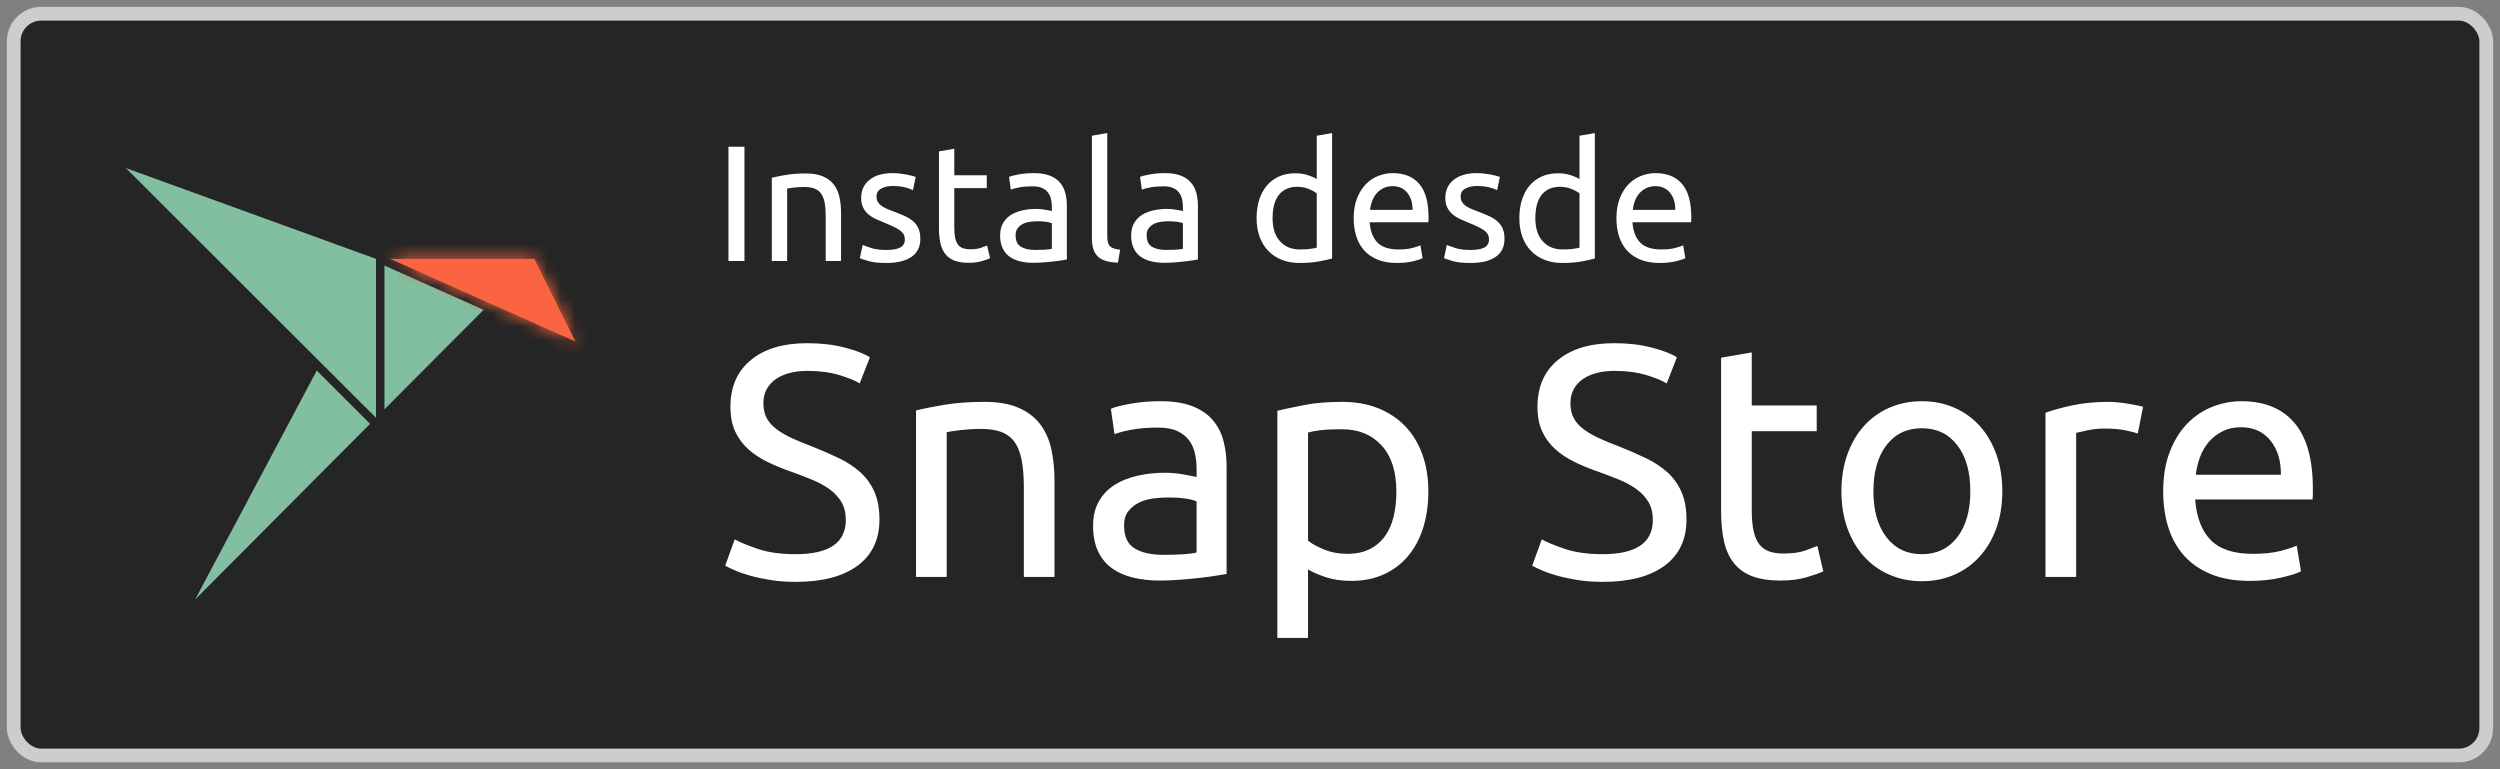 <?xml version="1.0" encoding="UTF-8"?>
<svg width="182px" height="56px" viewBox="0 0 182 56" version="1.1" xmlns="http://www.w3.org/2000/svg" xmlns:xlink="http://www.w3.org/1999/xlink">
    <rect x="0" y="0" width="182" height="56" fill="#808080" stroke="none"/>
    <!-- Generator: Sketch 52.3 (67297) - http://www.bohemiancoding.com/sketch -->
    <title>[ES]-snap-store-black-uneditable</title>
    <desc>Created with Sketch.</desc>
    <defs>
        <polygon id="path-1" points="10.552 0.559 0.061 0.559 13.549 6.58"></polygon>
    </defs>
    <g id="Other-languages" stroke="none" stroke-width="1" fill="none" fill-rule="evenodd">
        <g id="ES" transform="translate(-199, -43)">
            <g id="[ES]-snap-store-black-uneditable" transform="translate(200, 44)">
                <rect id="Rectangle-path" stroke="#CDCDCD" fill="#252525" x="0" y="0" width="180" height="54" rx="2"></rect>
                <g id="logo" transform="translate(8, 11)">
                    <g>
                        <polygon id="Fill-2265" fill="#82BEA0" fill-rule="nonzero" points="18.988 17.802 26.205 10.553 18.988 7.331"></polygon>
                        <polygon id="Fill-2266" fill="#82BEA0" fill-rule="nonzero" points="5.208 31.641 17.942 18.852 14.059 14.974"></polygon>
                        <polygon id="Fill-2267" fill="#82BEA0" fill-rule="nonzero" points="0.16 0.233 18.375 18.417 18.375 6.846"></polygon>
                        <g id="Fill-2268" transform="translate(19.345, 6.286)" fill="#FA6441" fill-rule="nonzero">
                            <polygon id="path-2" points="10.552 0.559 0.061 0.559 13.549 6.58"></polygon>
                        </g>
                        <g id="colour/snappy-accent-Clipped" transform="translate(19.345, 6.286)">
                            <mask id="mask-2" fill="white">
                                <use xlink:href="#path-1"></use>
                            </mask>
                            <g id="path-2"></g>
                            <g id="colour/snappy-accent" mask="url(#mask-2)">
                                <g transform="translate(-19.914, -9.143)" id="Rectangle-2">
                                    <g transform="translate(0.343, 0.498)">
                                        <rect id="Rectangle-path" fill="#FA6441" fill-rule="nonzero" x="0" y="0" width="101.276" height="34.857"></rect>
                                    </g>
                                </g>
                            </g>
                        </g>
                    </g>
                </g>
                <path d="M52.032,9.684 L53.196,9.684 L53.196,18 L52.032,18 L52.032,9.684 Z M55.188,11.94 C55.444,11.876 55.784,11.808 56.208,11.736 C56.632,11.664 57.12,11.628 57.672,11.628 C58.168,11.628 58.58,11.698 58.908,11.838 C59.236,11.978 59.498,12.174 59.694,12.426 C59.89,12.678 60.028,12.98 60.108,13.332 C60.188,13.684 60.228,14.072 60.228,14.496 L60.228,18 L59.112,18 L59.112,14.736 C59.112,14.352 59.086,14.024 59.034,13.752 C58.982,13.48 58.896,13.26 58.776,13.092 C58.656,12.924 58.496,12.802 58.296,12.726 C58.096,12.65 57.848,12.612 57.552,12.612 C57.432,12.612 57.308,12.616 57.18,12.624 C57.052,12.632 56.93,12.642 56.814,12.654 C56.698,12.666 56.594,12.68 56.502,12.696 C56.41,12.712 56.344,12.724 56.304,12.732 L56.304,18 L55.188,18 L55.188,11.94 Z M63.528,17.196 C63.984,17.196 64.322,17.136 64.542,17.016 C64.762,16.896 64.872,16.704 64.872,16.44 C64.872,16.168 64.764,15.952 64.548,15.792 C64.332,15.632 63.976,15.452 63.48,15.252 C63.24,15.156 63.01,15.058 62.79,14.958 C62.57,14.858 62.38,14.74 62.22,14.604 C62.06,14.468 61.932,14.304 61.836,14.112 C61.74,13.92 61.692,13.684 61.692,13.404 C61.692,12.852 61.896,12.414 62.304,12.09 C62.712,11.766 63.268,11.604 63.972,11.604 C64.148,11.604 64.324,11.614 64.5,11.634 C64.676,11.654 64.84,11.678 64.992,11.706 C65.144,11.734 65.278,11.764 65.394,11.796 C65.51,11.828 65.6,11.856 65.664,11.88 L65.46,12.84 C65.34,12.776 65.152,12.71 64.896,12.642 C64.64,12.574 64.332,12.54 63.972,12.54 C63.66,12.54 63.388,12.602 63.156,12.726 C62.924,12.85 62.808,13.044 62.808,13.308 C62.808,13.444 62.834,13.564 62.886,13.668 C62.938,13.772 63.018,13.866 63.126,13.95 C63.234,14.034 63.368,14.112 63.528,14.184 C63.688,14.256 63.88,14.332 64.104,14.412 C64.4,14.524 64.664,14.634 64.896,14.742 C65.128,14.85 65.326,14.976 65.49,15.12 C65.654,15.264 65.78,15.438 65.868,15.642 C65.956,15.846 66,16.096 66,16.392 C66,16.968 65.786,17.404 65.358,17.7 C64.93,17.996 64.32,18.144 63.528,18.144 C62.976,18.144 62.544,18.098 62.232,18.006 C61.92,17.914 61.708,17.844 61.596,17.796 L61.8,16.836 C61.928,16.884 62.132,16.956 62.412,17.052 C62.692,17.148 63.064,17.196 63.528,17.196 Z M68.472,11.76 L70.836,11.76 L70.836,12.696 L68.472,12.696 L68.472,15.576 C68.472,15.888 68.496,16.146 68.544,16.35 C68.592,16.554 68.664,16.714 68.76,16.83 C68.856,16.946 68.976,17.028 69.12,17.076 C69.264,17.124 69.432,17.148 69.624,17.148 C69.96,17.148 70.23,17.11 70.434,17.034 C70.638,16.958 70.78,16.904 70.86,16.872 L71.076,17.796 C70.964,17.852 70.768,17.922 70.488,18.006 C70.208,18.09 69.888,18.132 69.528,18.132 C69.104,18.132 68.754,18.078 68.478,17.97 C68.202,17.862 67.98,17.7 67.812,17.484 C67.644,17.268 67.526,17.002 67.458,16.686 C67.39,16.37 67.356,16.004 67.356,15.588 L67.356,10.02 L68.472,9.828 L68.472,11.76 Z M74.364,17.196 C74.628,17.196 74.862,17.19 75.066,17.178 C75.27,17.166 75.44,17.144 75.576,17.112 L75.576,15.252 C75.496,15.212 75.366,15.178 75.186,15.15 C75.006,15.122 74.788,15.108 74.532,15.108 C74.364,15.108 74.186,15.12 73.998,15.144 C73.81,15.168 73.638,15.218 73.482,15.294 C73.326,15.37 73.196,15.474 73.092,15.606 C72.988,15.738 72.936,15.912 72.936,16.128 C72.936,16.528 73.064,16.806 73.32,16.962 C73.576,17.118 73.924,17.196 74.364,17.196 Z M74.268,11.604 C74.716,11.604 75.094,11.662 75.402,11.778 C75.71,11.894 75.958,12.058 76.146,12.27 C76.334,12.482 76.468,12.734 76.548,13.026 C76.628,13.318 76.668,13.64 76.668,13.992 L76.668,17.892 C76.572,17.908 76.438,17.93 76.266,17.958 C76.094,17.986 75.9,18.012 75.684,18.036 C75.468,18.06 75.234,18.082 74.982,18.102 C74.73,18.122 74.48,18.132 74.232,18.132 C73.88,18.132 73.556,18.096 73.26,18.024 C72.964,17.952 72.708,17.838 72.492,17.682 C72.276,17.526 72.108,17.32 71.988,17.064 C71.868,16.808 71.808,16.5 71.808,16.14 C71.808,15.796 71.878,15.5 72.018,15.252 C72.158,15.004 72.348,14.804 72.588,14.652 C72.828,14.5 73.108,14.388 73.428,14.316 C73.748,14.244 74.084,14.208 74.436,14.208 C74.548,14.208 74.664,14.214 74.784,14.226 C74.904,14.238 75.018,14.254 75.126,14.274 C75.234,14.294 75.328,14.312 75.408,14.328 C75.488,14.344 75.544,14.356 75.576,14.364 L75.576,14.052 C75.576,13.868 75.556,13.686 75.516,13.506 C75.476,13.326 75.404,13.166 75.3,13.026 C75.196,12.886 75.054,12.774 74.874,12.69 C74.694,12.606 74.46,12.564 74.172,12.564 C73.804,12.564 73.482,12.59 73.206,12.642 C72.93,12.694 72.724,12.748 72.588,12.804 L72.456,11.88 C72.6,11.816 72.84,11.754 73.176,11.694 C73.512,11.634 73.876,11.604 74.268,11.604 Z M80.388,18.12 C79.7,18.104 79.212,17.956 78.924,17.676 C78.636,17.396 78.492,16.96 78.492,16.368 L78.492,8.88 L79.608,8.688 L79.608,16.188 C79.608,16.372 79.624,16.524 79.656,16.644 C79.688,16.764 79.74,16.86 79.812,16.932 C79.884,17.004 79.98,17.058 80.1,17.094 C80.22,17.13 80.368,17.16 80.544,17.184 L80.388,18.12 Z M83.904,17.196 C84.168,17.196 84.402,17.19 84.606,17.178 C84.81,17.166 84.98,17.144 85.116,17.112 L85.116,15.252 C85.036,15.212 84.906,15.178 84.726,15.15 C84.546,15.122 84.328,15.108 84.072,15.108 C83.904,15.108 83.726,15.12 83.538,15.144 C83.35,15.168 83.178,15.218 83.022,15.294 C82.866,15.37 82.736,15.474 82.632,15.606 C82.528,15.738 82.476,15.912 82.476,16.128 C82.476,16.528 82.604,16.806 82.86,16.962 C83.116,17.118 83.464,17.196 83.904,17.196 Z M83.808,11.604 C84.256,11.604 84.634,11.662 84.942,11.778 C85.25,11.894 85.498,12.058 85.686,12.27 C85.874,12.482 86.008,12.734 86.088,13.026 C86.168,13.318 86.208,13.64 86.208,13.992 L86.208,17.892 C86.112,17.908 85.978,17.93 85.806,17.958 C85.634,17.986 85.44,18.012 85.224,18.036 C85.008,18.06 84.774,18.082 84.522,18.102 C84.27,18.122 84.02,18.132 83.772,18.132 C83.42,18.132 83.096,18.096 82.8,18.024 C82.504,17.952 82.248,17.838 82.032,17.682 C81.816,17.526 81.648,17.32 81.528,17.064 C81.408,16.808 81.348,16.5 81.348,16.14 C81.348,15.796 81.418,15.5 81.558,15.252 C81.698,15.004 81.888,14.804 82.128,14.652 C82.368,14.5 82.648,14.388 82.968,14.316 C83.288,14.244 83.624,14.208 83.976,14.208 C84.088,14.208 84.204,14.214 84.324,14.226 C84.444,14.238 84.558,14.254 84.666,14.274 C84.774,14.294 84.868,14.312 84.948,14.328 C85.028,14.344 85.084,14.356 85.116,14.364 L85.116,14.052 C85.116,13.868 85.096,13.686 85.056,13.506 C85.016,13.326 84.944,13.166 84.84,13.026 C84.736,12.886 84.594,12.774 84.414,12.69 C84.234,12.606 84,12.564 83.712,12.564 C83.344,12.564 83.022,12.59 82.746,12.642 C82.47,12.694 82.264,12.748 82.128,12.804 L81.996,11.88 C82.14,11.816 82.38,11.754 82.716,11.694 C83.052,11.634 83.416,11.604 83.808,11.604 Z M94.86,13.08 C94.724,12.968 94.528,12.86 94.272,12.756 C94.016,12.652 93.736,12.6 93.432,12.6 C93.112,12.6 92.838,12.658 92.61,12.774 C92.382,12.89 92.196,13.05 92.052,13.254 C91.908,13.458 91.804,13.7 91.74,13.98 C91.676,14.26 91.644,14.56 91.644,14.88 C91.644,15.608 91.824,16.17 92.184,16.566 C92.544,16.962 93.024,17.16 93.624,17.16 C93.928,17.16 94.182,17.146 94.386,17.118 C94.59,17.09 94.748,17.06 94.86,17.028 L94.86,13.08 Z M94.86,8.88 L95.976,8.688 L95.976,17.82 C95.72,17.892 95.392,17.964 94.992,18.036 C94.592,18.108 94.132,18.144 93.612,18.144 C93.132,18.144 92.7,18.068 92.316,17.916 C91.932,17.764 91.604,17.548 91.332,17.268 C91.06,16.988 90.85,16.646 90.702,16.242 C90.554,15.838 90.48,15.384 90.48,14.88 C90.48,14.4 90.542,13.96 90.666,13.56 C90.79,13.16 90.972,12.816 91.212,12.528 C91.452,12.24 91.746,12.016 92.094,11.856 C92.442,11.696 92.84,11.616 93.288,11.616 C93.648,11.616 93.966,11.664 94.242,11.76 C94.518,11.856 94.724,11.948 94.86,12.036 L94.86,8.88 Z M97.548,14.892 C97.548,14.34 97.628,13.858 97.788,13.446 C97.948,13.034 98.16,12.692 98.424,12.42 C98.688,12.148 98.992,11.944 99.336,11.808 C99.68,11.672 100.032,11.604 100.392,11.604 C101.232,11.604 101.876,11.866 102.324,12.39 C102.772,12.914 102.996,13.712 102.996,14.784 L102.996,14.97 C102.996,15.046 102.992,15.116 102.984,15.18 L98.712,15.18 C98.76,15.828 98.948,16.32 99.276,16.656 C99.604,16.992 100.116,17.16 100.812,17.16 C101.204,17.16 101.534,17.126 101.802,17.058 C102.07,16.99 102.272,16.924 102.408,16.86 L102.564,17.796 C102.428,17.868 102.19,17.944 101.85,18.024 C101.51,18.104 101.124,18.144 100.692,18.144 C100.148,18.144 99.678,18.062 99.282,17.898 C98.886,17.734 98.56,17.508 98.304,17.22 C98.048,16.932 97.858,16.59 97.734,16.194 C97.61,15.798 97.548,15.364 97.548,14.892 Z M101.832,14.28 C101.84,13.776 101.714,13.362 101.454,13.038 C101.194,12.714 100.836,12.552 100.38,12.552 C100.124,12.552 99.898,12.602 99.702,12.702 C99.506,12.802 99.34,12.932 99.204,13.092 C99.068,13.252 98.962,13.436 98.886,13.644 C98.81,13.852 98.76,14.064 98.736,14.28 L101.832,14.28 Z M106.056,17.196 C106.512,17.196 106.85,17.136 107.07,17.016 C107.29,16.896 107.4,16.704 107.4,16.44 C107.4,16.168 107.292,15.952 107.076,15.792 C106.86,15.632 106.504,15.452 106.008,15.252 C105.768,15.156 105.538,15.058 105.318,14.958 C105.098,14.858 104.908,14.74 104.748,14.604 C104.588,14.468 104.46,14.304 104.364,14.112 C104.268,13.92 104.22,13.684 104.22,13.404 C104.22,12.852 104.424,12.414 104.832,12.09 C105.24,11.766 105.796,11.604 106.5,11.604 C106.676,11.604 106.852,11.614 107.028,11.634 C107.204,11.654 107.368,11.678 107.52,11.706 C107.672,11.734 107.806,11.764 107.922,11.796 C108.038,11.828 108.128,11.856 108.192,11.88 L107.988,12.84 C107.868,12.776 107.68,12.71 107.424,12.642 C107.168,12.574 106.86,12.54 106.5,12.54 C106.188,12.54 105.916,12.602 105.684,12.726 C105.452,12.85 105.336,13.044 105.336,13.308 C105.336,13.444 105.362,13.564 105.414,13.668 C105.466,13.772 105.546,13.866 105.654,13.95 C105.762,14.034 105.896,14.112 106.056,14.184 C106.216,14.256 106.408,14.332 106.632,14.412 C106.928,14.524 107.192,14.634 107.424,14.742 C107.656,14.85 107.854,14.976 108.018,15.12 C108.182,15.264 108.308,15.438 108.396,15.642 C108.484,15.846 108.528,16.096 108.528,16.392 C108.528,16.968 108.314,17.404 107.886,17.7 C107.458,17.996 106.848,18.144 106.056,18.144 C105.504,18.144 105.072,18.098 104.76,18.006 C104.448,17.914 104.236,17.844 104.124,17.796 L104.328,16.836 C104.456,16.884 104.66,16.956 104.94,17.052 C105.22,17.148 105.592,17.196 106.056,17.196 Z M113.988,13.08 C113.852,12.968 113.656,12.86 113.4,12.756 C113.144,12.652 112.864,12.6 112.56,12.6 C112.24,12.6 111.966,12.658 111.738,12.774 C111.51,12.89 111.324,13.05 111.18,13.254 C111.036,13.458 110.932,13.7 110.868,13.98 C110.804,14.26 110.772,14.56 110.772,14.88 C110.772,15.608 110.952,16.17 111.312,16.566 C111.672,16.962 112.152,17.16 112.752,17.16 C113.056,17.16 113.31,17.146 113.514,17.118 C113.718,17.09 113.876,17.06 113.988,17.028 L113.988,13.08 Z M113.988,8.88 L115.104,8.688 L115.104,17.82 C114.848,17.892 114.52,17.964 114.12,18.036 C113.72,18.108 113.26,18.144 112.74,18.144 C112.26,18.144 111.828,18.068 111.444,17.916 C111.06,17.764 110.732,17.548 110.46,17.268 C110.188,16.988 109.978,16.646 109.83,16.242 C109.682,15.838 109.608,15.384 109.608,14.88 C109.608,14.4 109.67,13.96 109.794,13.56 C109.918,13.16 110.1,12.816 110.34,12.528 C110.58,12.24 110.874,12.016 111.222,11.856 C111.57,11.696 111.968,11.616 112.416,11.616 C112.776,11.616 113.094,11.664 113.37,11.76 C113.646,11.856 113.852,11.948 113.988,12.036 L113.988,8.88 Z M116.676,14.892 C116.676,14.34 116.756,13.858 116.916,13.446 C117.076,13.034 117.288,12.692 117.552,12.42 C117.816,12.148 118.12,11.944 118.464,11.808 C118.808,11.672 119.16,11.604 119.52,11.604 C120.36,11.604 121.004,11.866 121.452,12.39 C121.9,12.914 122.124,13.712 122.124,14.784 L122.124,14.97 C122.124,15.046 122.12,15.116 122.112,15.18 L117.84,15.18 C117.888,15.828 118.076,16.32 118.404,16.656 C118.732,16.992 119.244,17.16 119.94,17.16 C120.332,17.16 120.662,17.126 120.93,17.058 C121.198,16.99 121.4,16.924 121.536,16.86 L121.692,17.796 C121.556,17.868 121.318,17.944 120.978,18.024 C120.638,18.104 120.252,18.144 119.82,18.144 C119.276,18.144 118.806,18.062 118.41,17.898 C118.014,17.734 117.688,17.508 117.432,17.22 C117.176,16.932 116.986,16.59 116.862,16.194 C116.738,15.798 116.676,15.364 116.676,14.892 Z M120.96,14.28 C120.968,13.776 120.842,13.362 120.582,13.038 C120.322,12.714 119.964,12.552 119.508,12.552 C119.252,12.552 119.026,12.602 118.83,12.702 C118.634,12.802 118.468,12.932 118.332,13.092 C118.196,13.252 118.09,13.436 118.014,13.644 C117.938,13.852 117.888,14.064 117.864,14.28 L120.96,14.28 Z" id="Instala-desde" fill="#FFFFFF"></path>
                <path d="M56.928,39.344 C59.36,39.344 60.576,38.512 60.576,36.848 C60.576,36.336 60.468,35.9 60.252,35.54 C60.036,35.18 59.744,34.868 59.376,34.604 C59.008,34.34 58.588,34.112 58.116,33.92 C57.644,33.728 57.144,33.536 56.616,33.344 C56.008,33.136 55.432,32.9 54.888,32.636 C54.344,32.372 53.872,32.06 53.472,31.7 C53.072,31.34 52.756,30.912 52.524,30.416 C52.292,29.92 52.176,29.32 52.176,28.616 C52.176,27.16 52.672,26.024 53.664,25.208 C54.656,24.392 56.024,23.984 57.768,23.984 C58.776,23.984 59.692,24.092 60.516,24.308 C61.34,24.524 61.944,24.76 62.328,25.016 L61.584,26.912 C61.248,26.704 60.748,26.5 60.084,26.3 C59.42,26.1 58.648,26 57.768,26 C57.32,26 56.904,26.048 56.52,26.144 C56.136,26.24 55.8,26.384 55.512,26.576 C55.224,26.768 54.996,27.012 54.828,27.308 C54.66,27.604 54.576,27.952 54.576,28.352 C54.576,28.8 54.664,29.176 54.84,29.48 C55.016,29.784 55.264,30.052 55.584,30.284 C55.904,30.516 56.276,30.728 56.7,30.92 C57.124,31.112 57.592,31.304 58.104,31.496 C58.824,31.784 59.484,32.072 60.084,32.36 C60.684,32.648 61.204,32.992 61.644,33.392 C62.084,33.792 62.424,34.268 62.664,34.82 C62.904,35.372 63.024,36.04 63.024,36.824 C63.024,38.28 62.492,39.4 61.428,40.184 C60.364,40.968 58.864,41.36 56.928,41.36 C56.272,41.36 55.668,41.316 55.116,41.228 C54.564,41.14 54.072,41.036 53.64,40.916 C53.208,40.796 52.836,40.668 52.524,40.532 C52.212,40.396 51.968,40.28 51.792,40.184 L52.488,38.264 C52.856,38.472 53.416,38.704 54.168,38.96 C54.92,39.216 55.84,39.344 56.928,39.344 Z M65.688,28.88 C66.2,28.752 66.88,28.616 67.728,28.472 C68.576,28.328 69.552,28.256 70.656,28.256 C71.648,28.256 72.472,28.396 73.128,28.676 C73.784,28.956 74.308,29.348 74.7,29.852 C75.092,30.356 75.368,30.96 75.528,31.664 C75.688,32.368 75.768,33.144 75.768,33.992 L75.768,41 L73.536,41 L73.536,34.472 C73.536,33.704 73.484,33.048 73.38,32.504 C73.276,31.96 73.104,31.52 72.864,31.184 C72.624,30.848 72.304,30.604 71.904,30.452 C71.504,30.3 71.008,30.224 70.416,30.224 C70.176,30.224 69.928,30.232 69.672,30.248 C69.416,30.264 69.172,30.284 68.94,30.308 C68.708,30.332 68.5,30.36 68.316,30.392 C68.132,30.424 68,30.448 67.92,30.464 L67.92,41 L65.688,41 L65.688,28.88 Z M83.688,39.392 C84.216,39.392 84.684,39.38 85.092,39.356 C85.5,39.332 85.84,39.288 86.112,39.224 L86.112,35.504 C85.952,35.424 85.692,35.356 85.332,35.3 C84.972,35.244 84.536,35.216 84.024,35.216 C83.688,35.216 83.332,35.24 82.956,35.288 C82.58,35.336 82.236,35.436 81.924,35.588 C81.612,35.74 81.352,35.948 81.144,36.212 C80.936,36.476 80.832,36.824 80.832,37.256 C80.832,38.056 81.088,38.612 81.6,38.924 C82.112,39.236 82.808,39.392 83.688,39.392 Z M83.496,28.208 C84.392,28.208 85.148,28.324 85.764,28.556 C86.38,28.788 86.876,29.116 87.252,29.54 C87.628,29.964 87.896,30.468 88.056,31.052 C88.216,31.636 88.296,32.28 88.296,32.984 L88.296,40.784 C88.104,40.816 87.836,40.86 87.492,40.916 C87.148,40.972 86.76,41.024 86.328,41.072 C85.896,41.12 85.428,41.164 84.924,41.204 C84.42,41.244 83.92,41.264 83.424,41.264 C82.72,41.264 82.072,41.192 81.48,41.048 C80.888,40.904 80.376,40.676 79.944,40.364 C79.512,40.052 79.176,39.64 78.936,39.128 C78.696,38.616 78.576,38 78.576,37.28 C78.576,36.592 78.716,36 78.996,35.504 C79.276,35.008 79.656,34.608 80.136,34.304 C80.616,34 81.176,33.776 81.816,33.632 C82.456,33.488 83.128,33.416 83.832,33.416 C84.056,33.416 84.288,33.428 84.528,33.452 C84.768,33.476 84.996,33.508 85.212,33.548 C85.428,33.588 85.616,33.624 85.776,33.656 C85.936,33.688 86.048,33.712 86.112,33.728 L86.112,33.104 C86.112,32.736 86.072,32.372 85.992,32.012 C85.912,31.652 85.768,31.332 85.56,31.052 C85.352,30.772 85.068,30.548 84.708,30.38 C84.348,30.212 83.88,30.128 83.304,30.128 C82.568,30.128 81.924,30.18 81.372,30.284 C80.82,30.388 80.408,30.496 80.136,30.608 L79.872,28.76 C80.16,28.632 80.64,28.508 81.312,28.388 C81.984,28.268 82.712,28.208 83.496,28.208 Z M100.656,34.784 C100.656,33.328 100.296,32.208 99.576,31.424 C98.856,30.64 97.896,30.248 96.696,30.248 C96.024,30.248 95.5,30.272 95.124,30.32 C94.748,30.368 94.448,30.424 94.224,30.488 L94.224,38.36 C94.496,38.584 94.888,38.8 95.4,39.008 C95.912,39.216 96.472,39.32 97.08,39.32 C97.72,39.32 98.268,39.204 98.724,38.972 C99.18,38.74 99.552,38.42 99.84,38.012 C100.128,37.604 100.336,37.124 100.464,36.572 C100.592,36.02 100.656,35.424 100.656,34.784 Z M102.984,34.784 C102.984,35.728 102.86,36.6 102.612,37.4 C102.364,38.2 102,38.888 101.52,39.464 C101.04,40.04 100.452,40.488 99.756,40.808 C99.06,41.128 98.264,41.288 97.368,41.288 C96.648,41.288 96.012,41.192 95.46,41 C94.908,40.808 94.496,40.624 94.224,40.448 L94.224,45.44 L91.992,45.44 L91.992,28.904 C92.52,28.776 93.18,28.636 93.972,28.484 C94.764,28.332 95.68,28.256 96.72,28.256 C97.68,28.256 98.544,28.408 99.312,28.712 C100.08,29.016 100.736,29.448 101.28,30.008 C101.824,30.568 102.244,31.252 102.54,32.06 C102.836,32.868 102.984,33.776 102.984,34.784 Z M115.68,39.344 C118.112,39.344 119.328,38.512 119.328,36.848 C119.328,36.336 119.22,35.9 119.004,35.54 C118.788,35.18 118.496,34.868 118.128,34.604 C117.76,34.34 117.34,34.112 116.868,33.92 C116.396,33.728 115.896,33.536 115.368,33.344 C114.76,33.136 114.184,32.9 113.64,32.636 C113.096,32.372 112.624,32.06 112.224,31.7 C111.824,31.34 111.508,30.912 111.276,30.416 C111.044,29.92 110.928,29.32 110.928,28.616 C110.928,27.16 111.424,26.024 112.416,25.208 C113.408,24.392 114.776,23.984 116.52,23.984 C117.528,23.984 118.444,24.092 119.268,24.308 C120.092,24.524 120.696,24.76 121.08,25.016 L120.336,26.912 C120,26.704 119.5,26.5 118.836,26.3 C118.172,26.1 117.4,26 116.52,26 C116.072,26 115.656,26.048 115.272,26.144 C114.888,26.24 114.552,26.384 114.264,26.576 C113.976,26.768 113.748,27.012 113.58,27.308 C113.412,27.604 113.328,27.952 113.328,28.352 C113.328,28.8 113.416,29.176 113.592,29.48 C113.768,29.784 114.016,30.052 114.336,30.284 C114.656,30.516 115.028,30.728 115.452,30.92 C115.876,31.112 116.344,31.304 116.856,31.496 C117.576,31.784 118.236,32.072 118.836,32.36 C119.436,32.648 119.956,32.992 120.396,33.392 C120.836,33.792 121.176,34.268 121.416,34.82 C121.656,35.372 121.776,36.04 121.776,36.824 C121.776,38.28 121.244,39.4 120.18,40.184 C119.116,40.968 117.616,41.36 115.68,41.36 C115.024,41.36 114.42,41.316 113.868,41.228 C113.316,41.14 112.824,41.036 112.392,40.916 C111.96,40.796 111.588,40.668 111.276,40.532 C110.964,40.396 110.72,40.28 110.544,40.184 L111.24,38.264 C111.608,38.472 112.168,38.704 112.92,38.96 C113.672,39.216 114.592,39.344 115.68,39.344 Z M126.528,28.52 L131.256,28.52 L131.256,30.392 L126.528,30.392 L126.528,36.152 C126.528,36.776 126.576,37.292 126.672,37.7 C126.768,38.108 126.912,38.428 127.104,38.66 C127.296,38.892 127.536,39.056 127.824,39.152 C128.112,39.248 128.448,39.296 128.832,39.296 C129.504,39.296 130.044,39.22 130.452,39.068 C130.86,38.916 131.144,38.808 131.304,38.744 L131.736,40.592 C131.512,40.704 131.12,40.844 130.56,41.012 C130,41.18 129.36,41.264 128.64,41.264 C127.792,41.264 127.092,41.156 126.54,40.94 C125.988,40.724 125.544,40.4 125.208,39.968 C124.872,39.536 124.636,39.004 124.5,38.372 C124.364,37.74 124.296,37.008 124.296,36.176 L124.296,25.04 L126.528,24.656 L126.528,28.52 Z M144.768,34.76 C144.768,35.752 144.624,36.648 144.336,37.448 C144.048,38.248 143.644,38.936 143.124,39.512 C142.604,40.088 141.984,40.532 141.264,40.844 C140.544,41.156 139.76,41.312 138.912,41.312 C138.064,41.312 137.28,41.156 136.56,40.844 C135.84,40.532 135.22,40.088 134.7,39.512 C134.18,38.936 133.776,38.248 133.488,37.448 C133.2,36.648 133.056,35.752 133.056,34.76 C133.056,33.784 133.2,32.892 133.488,32.084 C133.776,31.276 134.18,30.584 134.7,30.008 C135.22,29.432 135.84,28.988 136.56,28.676 C137.28,28.364 138.064,28.208 138.912,28.208 C139.76,28.208 140.544,28.364 141.264,28.676 C141.984,28.988 142.604,29.432 143.124,30.008 C143.644,30.584 144.048,31.276 144.336,32.084 C144.624,32.892 144.768,33.784 144.768,34.76 Z M142.44,34.76 C142.44,33.352 142.124,32.236 141.492,31.412 C140.86,30.588 140,30.176 138.912,30.176 C137.824,30.176 136.964,30.588 136.332,31.412 C135.7,32.236 135.384,33.352 135.384,34.76 C135.384,36.168 135.7,37.284 136.332,38.108 C136.964,38.932 137.824,39.344 138.912,39.344 C140,39.344 140.86,38.932 141.492,38.108 C142.124,37.284 142.44,36.168 142.44,34.76 Z M152.52,28.256 C152.712,28.256 152.932,28.268 153.18,28.292 C153.428,28.316 153.672,28.348 153.912,28.388 C154.152,28.428 154.372,28.468 154.572,28.508 C154.772,28.548 154.92,28.584 155.016,28.616 L154.632,30.56 C154.456,30.496 154.164,30.42 153.756,30.332 C153.348,30.244 152.824,30.2 152.184,30.2 C151.768,30.2 151.356,30.244 150.948,30.332 C150.54,30.42 150.272,30.48 150.144,30.512 L150.144,41 L147.912,41 L147.912,29.048 C148.44,28.856 149.096,28.676 149.88,28.508 C150.664,28.34 151.544,28.256 152.52,28.256 Z M156.48,34.784 C156.48,33.68 156.64,32.716 156.96,31.892 C157.28,31.068 157.704,30.384 158.232,29.84 C158.76,29.296 159.368,28.888 160.056,28.616 C160.744,28.344 161.448,28.208 162.168,28.208 C163.848,28.208 165.136,28.732 166.032,29.78 C166.928,30.828 167.376,32.424 167.376,34.568 L167.376,34.94 C167.376,35.092 167.368,35.232 167.352,35.36 L158.808,35.36 C158.904,36.656 159.28,37.64 159.936,38.312 C160.592,38.984 161.616,39.32 163.008,39.32 C163.792,39.32 164.452,39.252 164.988,39.116 C165.524,38.98 165.928,38.848 166.2,38.72 L166.512,40.592 C166.24,40.736 165.764,40.888 165.084,41.048 C164.404,41.208 163.632,41.288 162.768,41.288 C161.68,41.288 160.74,41.124 159.948,40.796 C159.156,40.468 158.504,40.016 157.992,39.44 C157.48,38.864 157.1,38.18 156.852,37.388 C156.604,36.596 156.48,35.728 156.48,34.784 Z M165.048,33.56 C165.064,32.552 164.812,31.724 164.292,31.076 C163.772,30.428 163.056,30.104 162.144,30.104 C161.632,30.104 161.18,30.204 160.788,30.404 C160.396,30.604 160.064,30.864 159.792,31.184 C159.52,31.504 159.308,31.872 159.156,32.288 C159.004,32.704 158.904,33.128 158.856,33.56 L165.048,33.56 Z" id="Snap-Store" fill="#FFFFFF"></path>
            </g>
        </g>
    </g>
</svg>